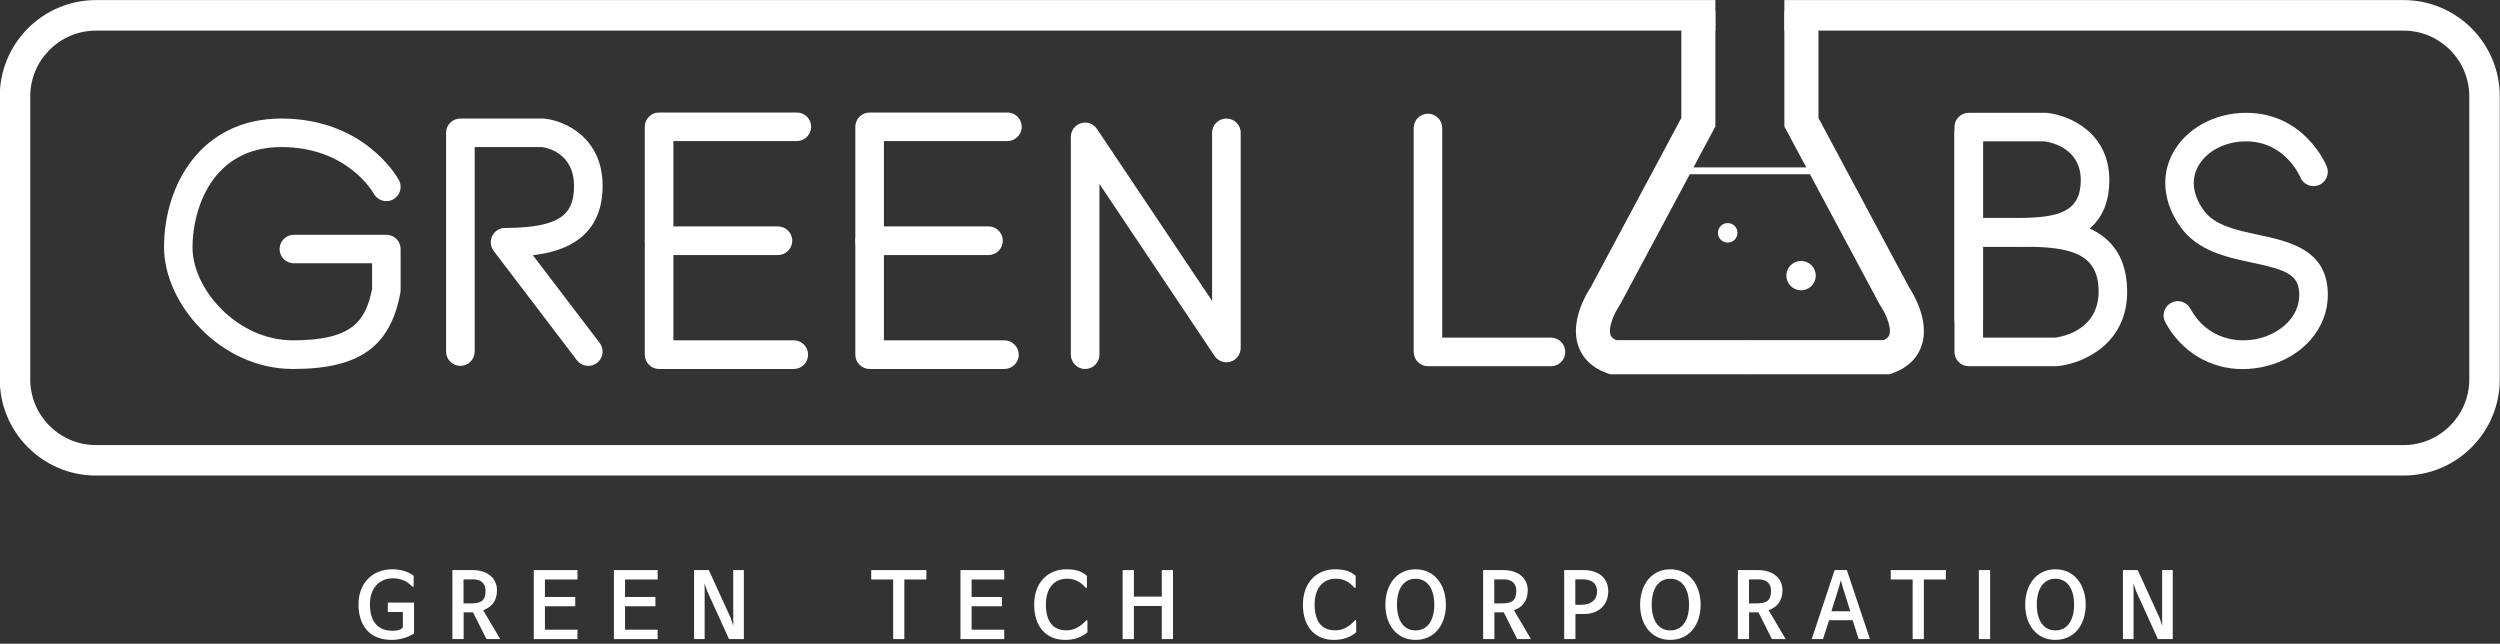 <?xml version="1.0" encoding="iso-8859-1"?>
<!-- Generator: Adobe Illustrator 24.1.1, SVG Export Plug-In . SVG Version: 6.00 Build 0)  -->
<svg version="1.1" id="Layer_1" xmlns="http://www.w3.org/2000/svg" xmlns:xlink="http://www.w3.org/1999/xlink" x="0px" y="0px"
	 viewBox="0 0 400 103" style="enable-background:new 0 0 400 103;" xml:space="preserve">
<rect x="0" y="0" width="400" height="103" fill="#333333" stroke="none"/>
<path style="fill:#FFFFFF;" d="M94.139,58.54c-0.697,0-1.377-0.302-1.827-0.891L78.986,40.145c-0.523-0.689-0.605-1.626-0.221-2.407
	c0.376-0.78,1.177-1.267,2.048-1.267c9.23,0,11.03-2.471,11.03-6.74c0-5.273-4.39-6.099-5.115-6.2h-10.78v32.721
	c0,1.267-1.028,2.287-2.287,2.287c-1.267,0-2.287-1.02-2.287-2.287V21.245c0-1.267,1.02-2.278,2.287-2.278h13.207
	c0.073,0,0.147,0,0.221,0.01c3.223,0.321,9.329,2.984,9.329,10.754c0,8.357-6.198,10.541-11.159,11.102l10.691,14.042
	c0.762,1.001,0.568,2.443-0.433,3.196C95.103,58.384,94.609,58.54,94.139,58.54z"/>
<g>
	<path style="fill:#FFFFFF;" d="M127.007,59.037h-21.563c-1.259,0-2.277-1.029-2.277-2.287V20.282c0-1.259,1.018-2.279,2.277-2.279
		h22.049c1.269,0,2.287,1.02,2.287,2.279c0,1.258-1.018,2.287-2.287,2.287h-19.752v31.885h19.266c1.267,0,2.287,1.037,2.287,2.296
		C129.294,58.007,128.274,59.037,127.007,59.037z"/>
	<path style="fill:#FFFFFF;" d="M124.463,40.807h-19.018c-1.259,0-2.277-1.028-2.277-2.287c0-1.276,1.018-2.295,2.277-2.295h19.018
		c1.267,0,2.297,1.018,2.297,2.295C126.76,39.779,125.73,40.807,124.463,40.807z"/>
</g>
<g>
	<path style="fill:#FFFFFF;" d="M160.702,59.037h-21.563c-1.257,0-2.287-1.029-2.287-2.287V20.282c0-1.259,1.03-2.279,2.287-2.279
		h22.049c1.259,0,2.287,1.02,2.287,2.279c0,1.258-1.028,2.287-2.287,2.287h-19.762v31.885h19.276c1.267,0,2.297,1.037,2.297,2.296
		C162.999,58.007,161.969,59.037,160.702,59.037z"/>
	<path style="fill:#FFFFFF;" d="M158.168,40.807h-19.029c-1.257,0-2.287-1.028-2.287-2.287c0-1.276,1.03-2.295,2.287-2.295h19.029
		c1.259,0,2.277,1.018,2.277,2.295C160.444,39.779,159.426,40.807,158.168,40.807z"/>
</g>
<path style="fill:#FFFFFF;" d="M173.622,59.037c-1.267,0-2.285-1.029-2.285-2.287V21.906c0-1.009,0.652-1.901,1.625-2.195
	c0.964-0.293,1.992,0.092,2.552,0.919l18.422,27.513V21.245c0-1.267,1.02-2.278,2.287-2.278c1.269,0,2.287,1.011,2.287,2.278v34.429
	c0,1.011-0.66,1.901-1.625,2.195c-0.955,0.294-2.003-0.083-2.563-0.928l-18.412-27.513V56.75
	C175.911,58.007,174.881,59.037,173.622,59.037z"/>
<path style="fill:#FFFFFF;" d="M248.158,58.595h-19.681c-1.267,0-2.287-1.02-2.287-2.287V20.484c0-1.268,1.02-2.297,2.287-2.297
	c1.257,0,2.277,1.029,2.277,2.297v33.537h17.404c1.257,0,2.287,1.029,2.287,2.287C250.445,57.575,249.415,58.595,248.158,58.595z"/>
<path style="fill:#FFFFFF;" d="M328.964,58.595h-13.958c-1.267,0-2.289-1.02-2.289-2.287V21.365c0-1.258,1.022-2.287,2.289-2.287
	c1.267,0,2.285,1.029,2.285,2.287v13.536h6.687c4.866,0.028,16.062,0.056,16.364,11.323c0.249,8.881-7.181,11.966-11.149,12.361
	C329.12,58.595,329.037,58.595,328.964,58.595z M317.29,54.021h11.545c1.065-0.137,7.118-1.193,6.942-7.677
	c-0.155-5.712-4.418-6.841-11.726-6.869h-6.761V54.021z"/>
<path style="fill:#FFFFFF;" d="M315.006,53.388c-1.267,0-2.289-1.028-2.289-2.287V20.327c0-1.267,1.022-2.277,2.289-2.277h12.232
	c0.074,0,0.147,0,0.221,0.008c3.572,0.35,10.249,3.133,10.028,11.159c-0.266,10.176-10.268,10.213-14.539,10.24h-5.657v11.644
	C317.29,52.36,316.272,53.388,315.006,53.388z M317.29,34.874h5.576c6.446-0.027,9.918-0.946,10.055-5.786
	c0.157-5.418-4.856-6.345-5.821-6.474h-9.81V34.874z"/>
<path style="fill:#FFFFFF;" d="M358.818,59.055c-5.16,0-9.779-2.718-12.369-7.494c-0.597-1.112-0.194-2.498,0.918-3.104
	c1.111-0.597,2.497-0.192,3.094,0.928c2.663,4.904,7.613,5.629,11.058,4.748c3.159-0.799,6.364-3.26,6.364-6.97
	c0-3.232-2.068-3.976-7.505-5.134c-4.096-0.871-8.743-1.864-11.498-5.721c-2.7-3.775-3.186-8.026-1.312-11.653
	c2.066-4.014,6.703-6.603,11.808-6.603c9.295,0,12.767,8.219,12.904,8.577c0.478,1.166-0.082,2.498-1.249,2.976
	c-1.175,0.487-2.497-0.073-2.976-1.24c-0.101-0.239-2.497-5.749-8.68-5.749c-3.425,0-6.454,1.626-7.75,4.132
	c-1.083,2.113-0.744,4.492,0.973,6.906c1.727,2.415,5.134,3.14,8.725,3.913c4.96,1.056,11.132,2.369,11.132,9.596
	c0,5.345-3.959,9.918-9.829,11.415C361.344,58.89,360.069,59.055,358.818,59.055z"/>
<path style="fill:#FFFFFF;" d="M46.872,59.037c-11.617,0-20.627-10.461-20.627-19.471c0-9.926,5.87-20.598,18.782-20.598
	c13.306,0,18.577,9.441,18.798,9.844c0.597,1.103,0.194,2.499-0.918,3.096c-1.103,0.605-2.489,0.192-3.094-0.91
	c-0.194-0.331-4.308-7.467-14.786-7.467c-11.214,0-14.226,10.084-14.226,16.034c0,6.75,7.182,14.888,16.072,14.888
	c9.258,0,11.635-2.893,12.665-8.266v-4.059h-12.51c-1.267,0-2.295-1.02-2.295-2.287c0-1.249,1.028-2.277,2.295-2.277h14.796
	c1.257,0,2.276,1.028,2.276,2.277v6.566c0,0.129-0.008,0.276-0.037,0.404C62.465,55.501,57.487,59.037,46.872,59.037z"/>
<path style="fill:#FFFFFF;" d="M280.015,59.881h-22.399l-0.442-0.155c-3.03-1.075-4.224-3.04-4.693-4.51
	c-1.267-3.931,1.388-8.284,2.022-9.23l14.51-27.11V1.794h5.445v18.441l-15.291,28.58l-0.09,0.128
	c-0.791,1.167-1.793,3.435-1.406,4.601c0.055,0.175,0.165,0.533,0.946,0.882h21.398V59.881z"/>
<path style="fill:#FFFFFF;" d="M302.341,59.881h-22.38v-5.455h21.398c0.772-0.349,0.891-0.707,0.946-0.882
	c0.376-1.166-0.625-3.434-1.425-4.61l-0.082-0.12l-0.074-0.138l-15.225-28.442V1.794h5.454v17.081l14.51,27.11
	c0.624,0.946,3.289,5.299,2.029,9.23c-0.478,1.47-1.68,3.435-4.712,4.51L302.341,59.881z"/>
<rect x="269.519" y="26.783" style="fill:#FFFFFF;" width="23.014" height="1.094"/>
<path style="fill:#FFFFFF;" d="M276.432,38.814c-0.862,0-1.561-0.689-1.561-1.561c0-0.864,0.699-1.562,1.561-1.562
	c0.873,0,1.562,0.698,1.562,1.562C277.994,38.125,277.306,38.814,276.432,38.814z"/>
<path style="fill:#FFFFFF;" d="M288.17,46.445c-1.294,0-2.35-1.046-2.35-2.35c0-1.296,1.057-2.342,2.35-2.342
	c1.296,0,2.352,1.046,2.352,2.342C290.522,45.399,289.465,46.445,288.17,46.445z"/>
<g>
	<path style="fill:#FFFFFF;" d="M65.982,93.873c-0.844-0.928-1.927-1.345-3.141-1.345c-2.085,0-3.654,1.502-3.654,4.155
		c0,2.714,1.212,4.243,3.664,4.243c0.844,0,1.286-0.201,1.607-0.513v-2.498h-2.406v-1.501h4.198v4.954
		c-1.196,0.717-2.371,1.015-3.609,1.015c-3.454,0-5.281-2.255-5.281-5.685c0-3.44,2.285-5.611,5.363-5.611
		c1.312,0,2.497,0.304,3.462,1.029v1.657C66.185,93.888,66.056,93.957,65.982,93.873z"/>
	<path style="fill:#FFFFFF;" d="M77.325,97.626v0.032l2.708,4.596h-2.195l-2.158-4.284h-1.496v4.284h-1.801V91.215h3.187
		c2.536,0,3.95,1.359,3.95,3.242C79.519,96.216,78.582,97.184,77.325,97.626z M77.69,94.503c0-1.19-0.807-1.801-1.908-1.801h-1.617
		v3.839h1.249C76.967,96.542,77.69,96.101,77.69,94.503z"/>
	<path style="fill:#FFFFFF;" d="M92.395,102.254h-6.99V91.215h6.99v1.502h-5.207v2.796h4.85V97h-4.85v3.752h5.207V102.254z"/>
	<path style="fill:#FFFFFF;" d="M105.223,102.254h-6.998V91.215h6.998v1.502h-5.215v2.796h4.858V97h-4.858v3.752h5.215V102.254z"/>
	<path style="fill:#FFFFFF;" d="M116.934,98.925l0.395,1.23l-0.011-1.23v-7.711h1.7v11.039h-2.378l-3.509-7.71l-0.403-1.23
		l0.016,1.23v7.71h-1.698V91.215h2.368L116.934,98.925z"/>
	<path style="fill:#FFFFFF;" d="M144.695,102.254h-1.79v-9.537h-3.509v-1.502h8.825v1.502h-3.526V102.254z"/>
	<path style="fill:#FFFFFF;" d="M160.675,102.254h-6.999V91.215h6.999v1.502h-5.218v2.796h4.86V97h-4.86v3.752h5.218V102.254z"/>
	<path style="fill:#FFFFFF;" d="M173.798,99.256c0.065-0.087,0.192-0.013,0.192,0.101v1.813c-0.981,0.841-2.185,1.213-3.554,1.213
		c-3.113,0-4.968-2.172-4.968-5.638c0-3.559,2.205-5.657,5.144-5.657c1.396,0,2.413,0.257,3.296,1.043v1.799
		c0,0.114-0.129,0.188-0.203,0.101c-0.899-1.029-1.856-1.442-2.994-1.442c-1.929,0-3.37,1.401-3.37,4.095
		c0,2.802,1.157,4.169,3.307,4.169C171.85,100.853,172.907,100.256,173.798,99.256z"/>
	<path style="fill:#FFFFFF;" d="M187.683,91.215v11.039h-1.799v-5.298h-4.463v5.298h-1.801V91.215h1.801v4.242h4.463v-4.242H187.683
		z"/>
	<path style="fill:#FFFFFF;" d="M216.796,99.256c0.063-0.087,0.192-0.013,0.192,0.101v1.813c-0.983,0.841-2.185,1.213-3.554,1.213
		c-3.113,0-4.968-2.172-4.968-5.638c0-3.559,2.205-5.657,5.144-5.657c1.396,0,2.416,0.257,3.297,1.043v1.799
		c0,0.114-0.129,0.188-0.203,0.101c-0.899-1.029-1.856-1.442-2.994-1.442c-1.927,0-3.37,1.401-3.37,4.095
		c0,2.802,1.157,4.169,3.307,4.169C214.848,100.853,215.904,100.256,216.796,99.256z"/>
	<path style="fill:#FFFFFF;" d="M226.485,102.382c-3.049,0-4.823-2.456-4.823-5.625c0-3.153,1.774-5.67,4.823-5.67
		c3.076,0,4.858,2.517,4.858,5.67C231.342,99.926,229.56,102.382,226.485,102.382z M226.485,100.867
		c1.974,0,3.002-1.685,3.002-4.123c0-2.444-1.028-4.142-3.002-4.142c-1.958,0-2.968,1.698-2.968,4.142
		C223.517,99.182,224.527,100.867,226.485,100.867z"/>
	<path style="fill:#FFFFFF;" d="M242.244,97.626v0.032l2.708,4.596h-2.195l-2.159-4.284h-1.495v4.284h-1.801V91.215h3.187
		c2.536,0,3.95,1.359,3.95,3.242C244.438,96.216,243.501,97.184,242.244,97.626z M242.609,94.503c0-1.19-0.807-1.801-1.909-1.801
		h-1.617v3.839h1.249C241.886,96.542,242.609,96.101,242.609,94.503z"/>
	<path style="fill:#FFFFFF;" d="M257.322,94.558c0,2.228-1.533,3.683-3.875,3.683h-1.378v4.013h-1.8V91.215h3.123
		C255.918,91.215,257.322,92.643,257.322,94.558z M255.532,94.632c0-1.171-0.68-1.943-2.397-1.943h-1.083v4.082h0.946
		C254.595,96.771,255.532,95.958,255.532,94.632z"/>
	<path style="fill:#FFFFFF;" d="M267.24,102.382c-3.049,0-4.821-2.456-4.821-5.625c0-3.153,1.772-5.67,4.821-5.67
		c3.078,0,4.86,2.517,4.86,5.67C272.1,99.926,270.318,102.382,267.24,102.382z M267.24,100.867c1.975,0,3.005-1.685,3.005-4.123
		c0-2.444-1.03-4.142-3.005-4.142c-1.956,0-2.965,1.698-2.965,4.142C264.275,99.182,265.284,100.867,267.24,100.867z"/>
	<path style="fill:#FFFFFF;" d="M282.991,97.626v0.032l2.718,4.596h-2.205l-2.148-4.284h-1.506v4.284h-1.79V91.215h3.176
		c2.544,0,3.958,1.359,3.958,3.242C285.194,96.216,284.248,97.184,282.991,97.626z M283.367,94.503c0-1.19-0.817-1.801-1.911-1.801
		h-1.615v3.839h1.239C282.642,96.542,283.367,96.101,283.367,94.503z"/>
	<path style="fill:#FFFFFF;" d="M295.498,91.215l3.693,11.039h-1.801l-0.974-3.026h-3.756l-0.981,3.026h-1.8l3.664-11.039H295.498z
		 M294.534,92.831l-0.284,1.057l-1.23,3.912h3.031l-1.233-3.912L294.534,92.831z"/>
	<path style="fill:#FFFFFF;" d="M307.813,102.254h-1.79v-9.537h-3.509v-1.502h8.825v1.502h-3.526V102.254z"/>
	<path style="fill:#FFFFFF;" d="M318.421,91.215v11.039h-1.801V91.215H318.421z"/>
	<path style="fill:#FFFFFF;" d="M328.862,102.382c-3.058,0-4.83-2.456-4.83-5.625c0-3.153,1.772-5.67,4.83-5.67
		c3.067,0,4.85,2.517,4.85,5.67C333.712,99.926,331.929,102.382,328.862,102.382z M328.862,100.867c1.965,0,2.994-1.685,2.994-4.123
		c0-2.444-1.028-4.142-2.994-4.142c-1.956,0-2.976,1.698-2.976,4.142C325.886,99.182,326.906,100.867,328.862,100.867z"/>
	<path style="fill:#FFFFFF;" d="M345.559,98.925l0.395,1.23l-0.011-1.23v-7.711h1.7v11.039h-2.379l-3.509-7.71l-0.403-1.23
		l0.019,1.23v7.71h-1.7V91.215h2.371L345.559,98.925z"/>
</g>
<g>
	<path style="fill:#FFFFFF;" d="M384.57,0.013h-99.071v4.885h99.071c5.796,0,10.517,4.721,10.517,10.515v45.285
		c0,5.795-4.721,10.515-10.517,10.515H15.354c-5.796,0-10.515-4.72-10.515-10.515V15.414c0-5.794,4.719-10.515,10.515-10.515
		h259.105V0.013H15.354c-8.486,0-15.391,6.906-15.391,15.4v45.285c0,8.485,6.905,15.391,15.391,15.391H384.57
		c8.485,0,15.393-6.906,15.393-15.391V15.414C399.963,6.919,393.055,0.013,384.57,0.013z"/>
</g>
</svg>
